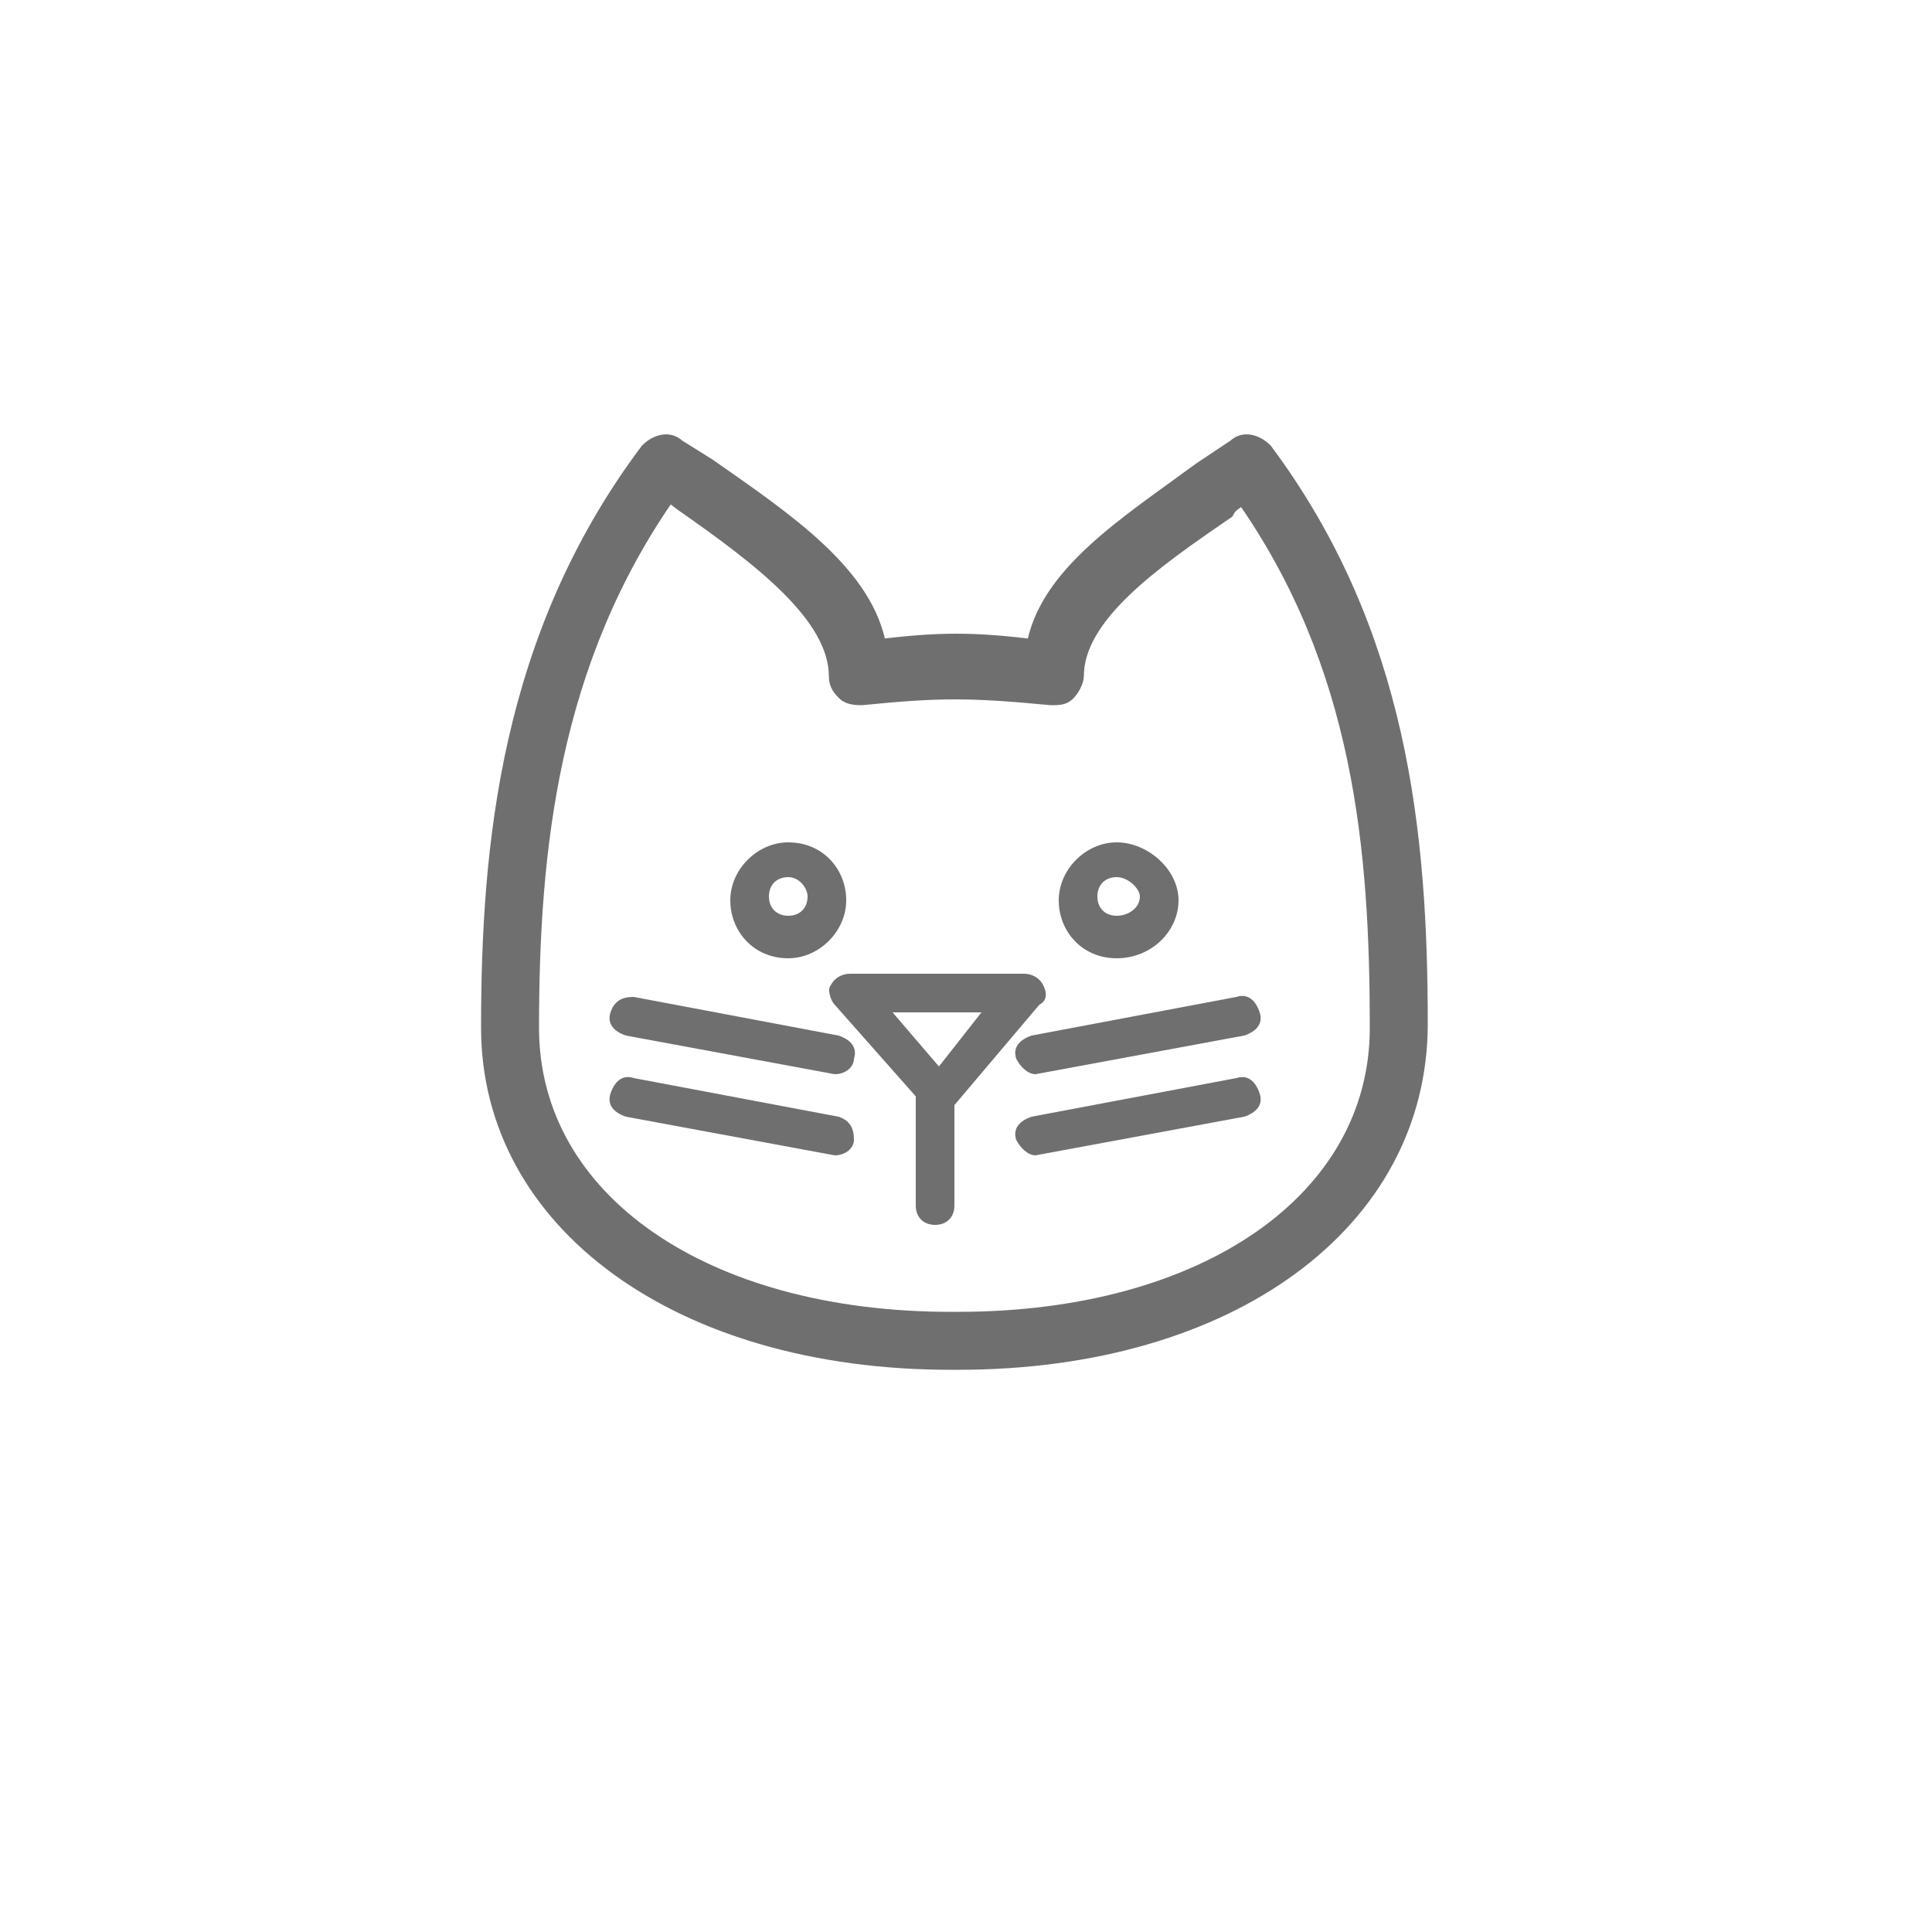 <?xml version="1.0" encoding="utf-8"?>
<!-- Generator: Adobe Illustrator 19.0.0, SVG Export Plug-In . SVG Version: 6.00 Build 0)  -->
<svg version="1.1" id="Layer_1" xmlns="http://www.w3.org/2000/svg" xmlns:xlink="http://www.w3.org/1999/xlink" x="0px" y="0px"
	 viewBox="0 0 50 50" style="enable-background:new 0 0 50 50;" xml:space="preserve">
<style type="text/css">
	.st0{fill:#6F6F6F;stroke:#6F6F6F;stroke-width:0.5;}
	.st1{fill:#6F6F6F;}
	.st2{fill:none;}
</style>
<g id="Page-1">
	<g id="Home-Page" transform="translate(-865, -3273)">
		<g id="Group-4" transform="translate(250, 3241)">
			<g id="Group-8" transform="translate(603, 25)">
				<g id="Group-2" transform="translate(12.8, 7.2)">
					<g id="cat-icon">
						<path id="Shape" class="st0" d="M24,35h-0.2c-7,0-11.9-3.6-11.9-8.6c0-4.7,0.5-10.1,4.1-14.9c0.2-0.2,0.5-0.3,0.7-0.1l0.8,0.5
							c2,1.4,4.1,2.8,4.4,4.7c1.6-0.2,2.5-0.2,4.1,0c0.3-1.9,2.4-3.2,4.3-4.6c0.3-0.2,0.6-0.4,0.9-0.6c0.2-0.2,0.5-0.1,0.7,0.1
							c3.5,4.7,4,9.9,4,14.8C35.9,31.4,31,35,24,35L24,35z M16.5,12.5c-3.1,4.4-3.6,9.3-3.6,13.9c0,4.5,4.5,7.6,10.9,7.6H24
							c6.4,0,10.9-3.1,10.9-7.6c0-4.6-0.4-9.4-3.5-13.8c-0.2,0.1-0.4,0.2-0.5,0.4c-1.9,1.3-3.9,2.7-3.9,4.3c0,0.1-0.1,0.3-0.2,0.4
							c-0.1,0.1-0.2,0.1-0.4,0.1c-2.1-0.2-2.9-0.2-4.9,0c-0.1,0-0.3,0-0.4-0.1c-0.1-0.1-0.2-0.2-0.2-0.4c0-1.6-2-3.1-4-4.5
							L16.5,12.5L16.5,12.5z"/>
						<g id="Shape_1_" transform="translate(6, 10)">
							<g id="path-26-link">
								<path id="path-26" class="st1" d="M13.6,14.6c-0.9,0-1.5-0.7-1.5-1.5c0-0.8,0.7-1.5,1.5-1.5c0.9,0,1.5,0.7,1.5,1.5
									C15.1,13.9,14.4,14.6,13.6,14.6L13.6,14.6z M13.6,12.5c-0.3,0-0.5,0.2-0.5,0.5c0,0.3,0.2,0.5,0.5,0.5c0.3,0,0.5-0.2,0.5-0.5
									C14.1,12.8,13.9,12.5,13.6,12.5L13.6,12.5z"/>
							</g>
							<path id="XMLID_9_" class="st2" d="M13.6,14.6c-0.9,0-1.5-0.7-1.5-1.5c0-0.8,0.7-1.5,1.5-1.5c0.9,0,1.5,0.7,1.5,1.5
								C15.1,13.9,14.4,14.6,13.6,14.6L13.6,14.6z M13.6,12.5c-0.3,0-0.5,0.2-0.5,0.5c0,0.3,0.2,0.5,0.5,0.5c0.3,0,0.5-0.2,0.5-0.5
								C14.1,12.8,13.9,12.5,13.6,12.5L13.6,12.5z"/>
						</g>
						<g id="Shape_2_" transform="translate(14, 10)">
							<g id="path-27-link">
								<path id="path-27" class="st1" d="M14.1,14.6c-0.9,0-1.5-0.7-1.5-1.5c0-0.8,0.7-1.5,1.5-1.5s1.6,0.7,1.6,1.5
									C15.7,13.9,15,14.6,14.1,14.6L14.1,14.6z M14.1,12.5c-0.3,0-0.5,0.2-0.5,0.5c0,0.3,0.2,0.5,0.5,0.5c0.3,0,0.6-0.2,0.6-0.5
									C14.7,12.8,14.4,12.5,14.1,12.5L14.1,12.5z"/>
							</g>
							<path id="XMLID_4_" class="st2" d="M14.1,14.6c-0.9,0-1.5-0.7-1.5-1.5c0-0.8,0.7-1.5,1.5-1.5s1.6,0.7,1.6,1.5
								C15.7,13.9,15,14.6,14.1,14.6L14.1,14.6z M14.1,12.5c-0.3,0-0.5,0.2-0.5,0.5c0,0.3,0.2,0.5,0.5,0.5c0.3,0,0.6-0.2,0.6-0.5
								C14.7,12.8,14.4,12.5,14.1,12.5L14.1,12.5z"/>
						</g>
						<path id="Shape_3_" class="st1" d="M23.5,28.6c-0.1,0-0.3-0.1-0.4-0.2l-2.3-2.6c-0.1-0.1-0.2-0.4-0.1-0.5
							c0.1-0.2,0.3-0.3,0.5-0.3h4.5c0.2,0,0.4,0.1,0.5,0.3c0.1,0.2,0.1,0.4-0.1,0.5l-2.2,2.6C23.8,28.6,23.6,28.6,23.5,28.6
							C23.5,28.6,23.5,28.6,23.5,28.6L23.5,28.6z M22.3,26l1.2,1.4l1.1-1.4H22.3z"/>
						<path id="Shape_4_" class="st1" d="M23.4,31.5c-0.3,0-0.5-0.2-0.5-0.5v-3c0-0.3,0.2-0.5,0.5-0.5c0.3,0,0.5,0.2,0.5,0.5v3
							C23.9,31.3,23.7,31.5,23.4,31.5z"/>
						<path id="Shape_5_" class="st1" d="M26,27.6c-0.2,0-0.4-0.2-0.5-0.4c-0.1-0.3,0.1-0.5,0.4-0.6l5.3-1c0.3-0.1,0.5,0.1,0.6,0.4
							c0.1,0.3-0.1,0.5-0.4,0.6L26,27.6C26.1,27.6,26.1,27.6,26,27.6L26,27.6z"/>
						<path id="Shape_6_" class="st1" d="M26,29.7c-0.2,0-0.4-0.2-0.5-0.4c-0.1-0.3,0.1-0.5,0.4-0.6l5.3-1c0.3-0.1,0.5,0.1,0.6,0.4
							c0.1,0.3-0.1,0.5-0.4,0.6L26,29.7C26.1,29.6,26.1,29.7,26,29.7L26,29.7z"/>
						<path id="Shape_7_" class="st1" d="M20.8,27.6C20.8,27.6,20.8,27.6,20.8,27.6l-5.4-1c-0.3-0.1-0.5-0.3-0.4-0.6
							s0.3-0.4,0.6-0.4l5.3,1c0.3,0.1,0.5,0.3,0.4,0.6C21.3,27.4,21.1,27.6,20.8,27.6L20.8,27.6z"/>
						<path id="Shape_8_" class="st1" d="M20.8,29.7C20.8,29.7,20.8,29.6,20.8,29.7l-5.4-1c-0.3-0.1-0.5-0.3-0.4-0.6
							c0.1-0.3,0.3-0.5,0.6-0.4l5.3,1c0.3,0.1,0.4,0.3,0.4,0.6C21.3,29.5,21.1,29.7,20.8,29.7z"/>
					</g>
				</g>
			</g>
		</g>
	</g>
</g>
</svg>
